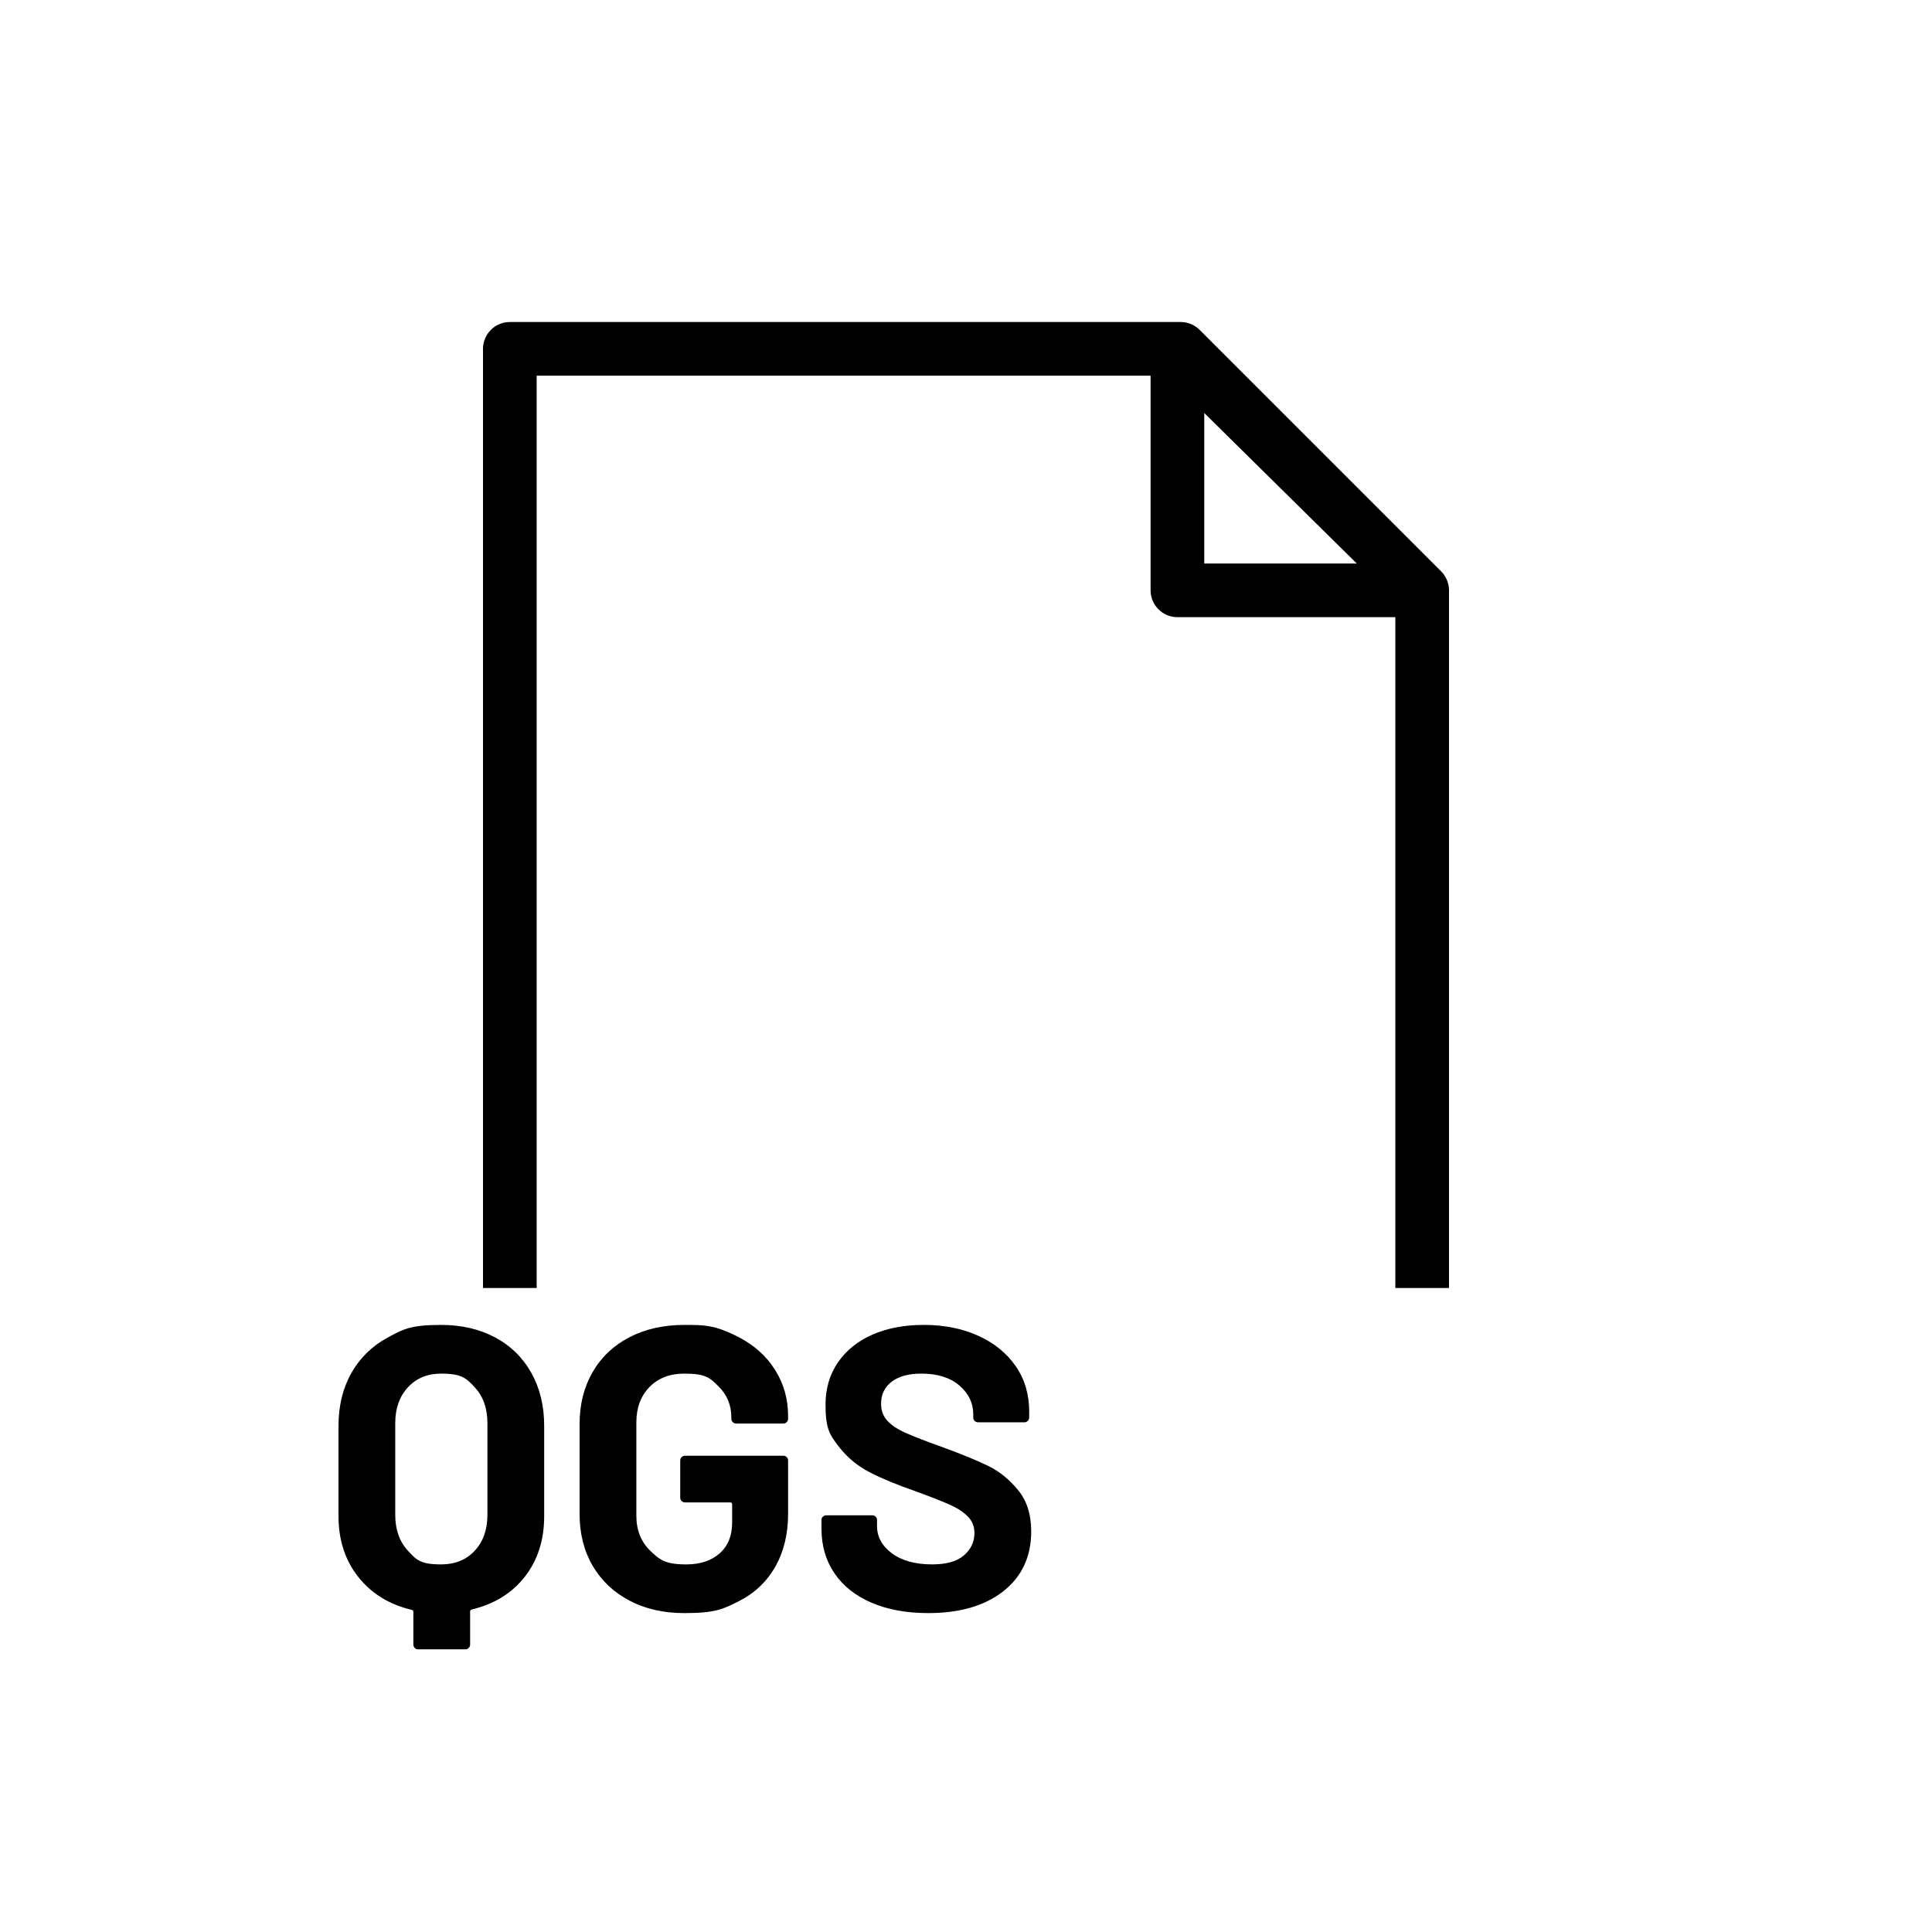 <svg xmlns="http://www.w3.org/2000/svg" viewBox="0 0 864 864"><path d="M234.72 705.1q8.64-11.07 8.64-27.09v-40.32q0-13.5-5.76-23.76t-16.2-15.84-24.12-5.58c-13.68 0-16.98 1.89-23.94 5.67q-10.44 5.67-16.2 15.84t-5.76 23.67v40.32q0 16.02 8.82 27.18t23.94 14.76q.72.18.72.9v14.58q0 .9.63 1.53c.63.63.93.63 1.53.63h21.06q.9 0 1.53-.63t.63-1.53v-14.76q0-.72.72-.9 15.12-3.6 23.76-14.67m-16.74-27.63q0 9.9-5.67 16.02t-15.03 6.12c-9.36 0-11.07-2.04-14.85-6.12q-5.67-6.12-5.67-16.02v-41.04q0-9.9 5.67-16.02t14.85-6.12c9.18 0 11.25 2.04 15.03 6.12q5.67 6.12 5.67 16.02zm109.71-41.49q.63.63 1.53.63h21.06q.9 0 1.53-.63t.63-1.53v-1.26q0-11.34-5.85-20.61t-16.38-14.67c-10.53-5.4-15.09-5.4-24.21-5.4s-17.4 1.83-24.48 5.49q-10.62 5.49-16.47 15.57t-5.85 23.22v40.32q0 13.14 5.85 23.13t16.47 15.57 24.48 5.58c13.86 0 17.37-1.77 24.39-5.31q10.53-5.31 16.29-15.39t5.76-23.76v-23.76q0-.9-.63-1.53t-1.53-.63h-43.92q-.9 0-1.53.63t-.63 1.53v16.56q0 .9.63 1.53t1.53.63h20.16q.9 0 .9.9v8.1q0 8.82-5.58 13.77t-14.94 4.95c-9.36 0-11.82-2.01-16.02-6.03q-6.3-6.03-6.3-15.75v-41.76q0-9.72 5.85-15.75t15.57-6.03c9.72 0 11.46 1.89 15.3 5.67q5.76 5.67 5.76 13.95v.54q0 .9.63 1.53m63.9 42.3q-.63-.63-1.53-.63h-20.52q-.9 0-1.53.63c-.63.63-.63.93-.63 1.53v3.96q0 11.34 5.85 19.89t16.65 13.14 25.2 4.59q21.24 0 33.66-9.81t12.42-26.73q0-11.34-5.85-18.45t-13.14-10.71-20.07-8.28q-11.52-4.14-17.01-6.57t-8.28-5.49-2.79-7.56q0-6.3 4.77-9.9t13.23-3.6q10.8 0 17.01 5.31t6.21 12.87v1.44q0 .9.63 1.53t1.53.63h20.7q.9 0 1.53-.63t.63-1.53v-2.7q0-11.52-6.03-20.25t-16.74-13.59-24.39-4.86q-12.96 0-22.86 4.32t-15.48 12.42-5.58 18.9c0 10.8 1.89 13.47 5.67 18.45q5.67 7.47 14.04 11.79t20.43 8.46q10.8 3.96 15.75 6.21t7.83 5.22 2.88 7.29q0 5.94-4.68 9.99t-14.22 4.05q-11.34 0-18-4.95t-6.66-12.15v-2.7q0-.9-.63-1.53m256.36-415.29c0-.1-.02-.21-.03-.31-.03-.31-.08-.63-.14-.94 0-.04-.01-.08-.02-.12-.07-.34-.16-.69-.26-1.02l-.09-.27c-.08-.26-.17-.51-.27-.76-.04-.09-.07-.18-.11-.27-.13-.31-.27-.62-.43-.92 0-.01-.01-.03-.02-.04-.17-.32-.35-.62-.55-.92-.05-.08-.1-.15-.15-.22-.15-.22-.32-.44-.49-.66-.06-.08-.13-.16-.19-.24-.2-.23-.4-.46-.62-.68-.03-.03-.06-.07-.09-.1l-108-108c-2.25-2.25-5.3-3.51-8.49-3.51H228c-6.63 0-12 5.37-12 12v420h24V168h274.55v96c0 6.63 5.37 12 12 12H624v300h24V263.82c0-.28-.02-.56-.04-.83ZM538.55 252v-67.3l68.2 67.3z"/></svg>